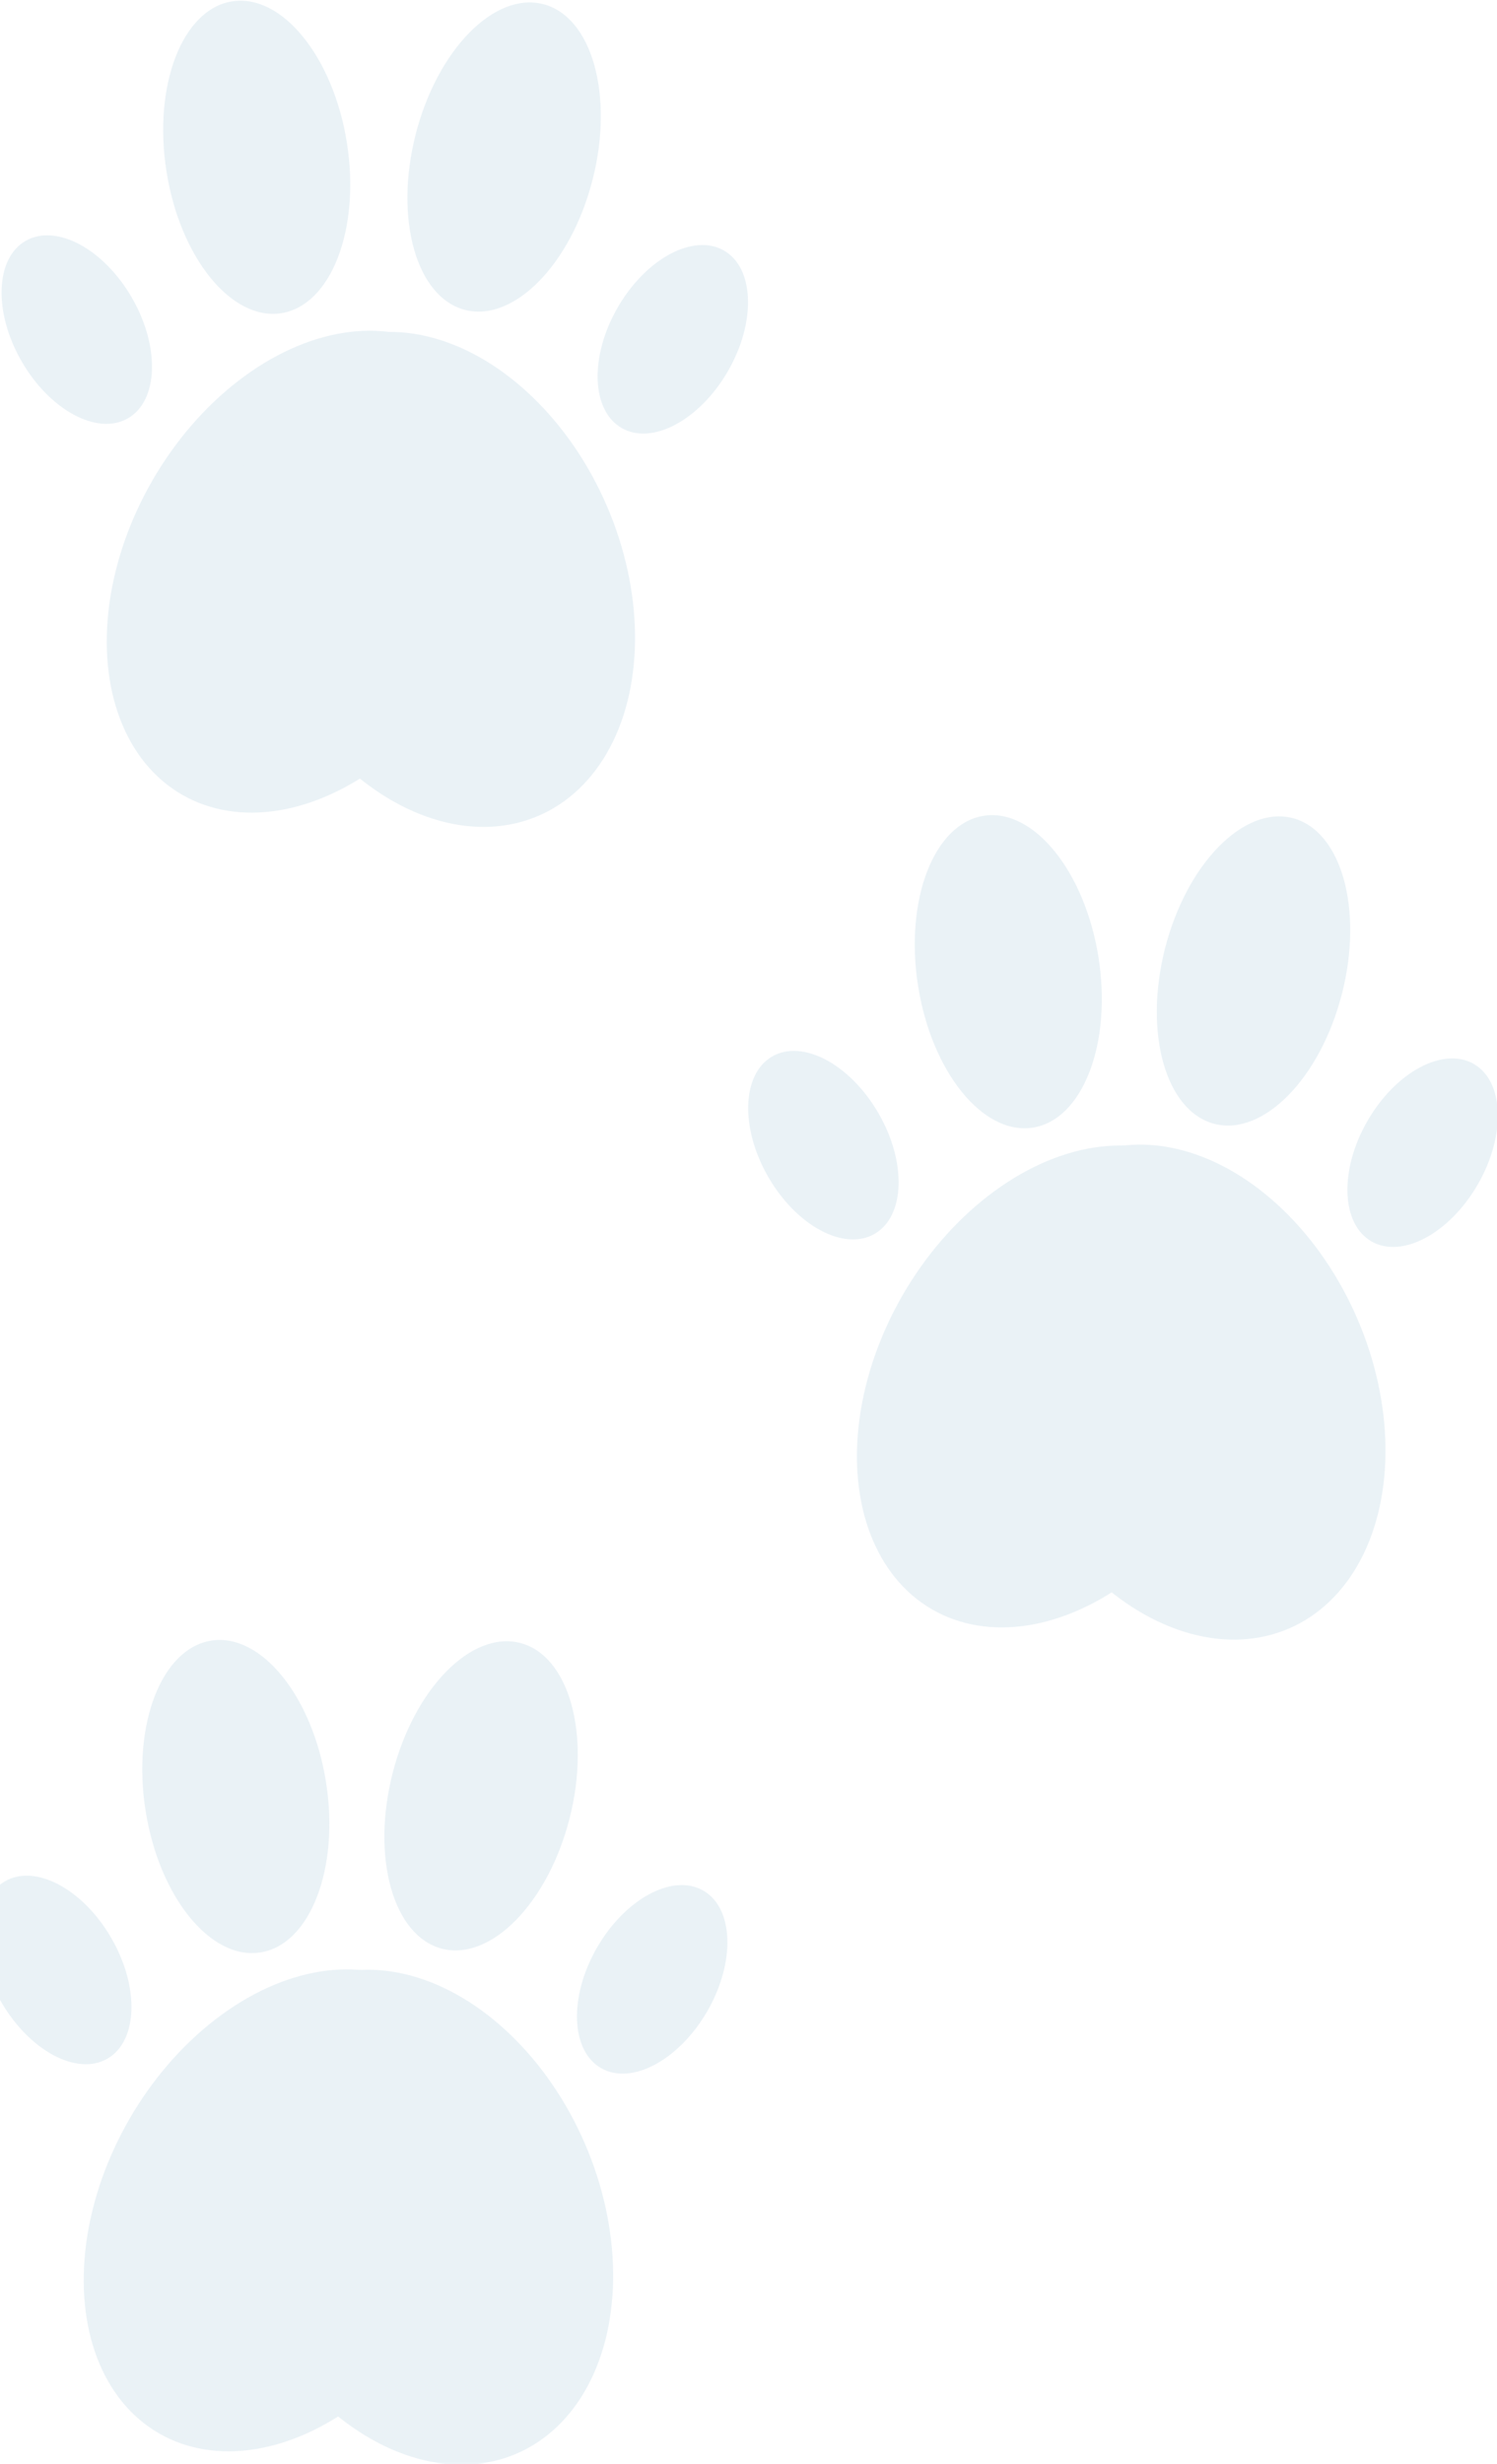 <svg height="89" viewBox="0 0 54.1 89" width="54.1" xmlns="http://www.w3.org/2000/svg"><g fill="#2576a7"><g opacity=".1"><ellipse cx="11.2" cy="20.7" rx="9.3" ry="6.6" transform="matrix(.5 -.866 .866 .5 -12.3 20)"/><ellipse cx="15.8" cy="20.9" rx="6.7" ry="9.3" transform="matrix(.918 -.396 .396 .918 -7 8)"/><ellipse cx="24.3" cy="12.2" rx="3.7" ry="2.3" transform="matrix(.5 -.866 .866 .5 1.6 27.2)"/><ellipse cx="2.8" cy="11.9" rx="2.3" ry="3.7" transform="matrix(.866 -.5 .5 .866 -5.6 3)"/><ellipse cx="9.3" cy="5.7" rx="3.3" ry="5.7" transform="matrix(.988 -.156 .156 .988 -.8 1.5)"/><ellipse cx="18.2" cy="5.7" rx="5.7" ry="3.3" transform="matrix(.247 -.969 .969 .247 8.2 21.9)"/></g><g opacity=".1"><ellipse cx="38.3" cy="50.1" rx="9.3" ry="6.6" transform="matrix(.5 -.866 .866 .5 -24.2 58.2)"/><ellipse cx="42.9" cy="50.3" rx="6.7" ry="9.3" transform="matrix(.918 -.396 .396 .918 -16.4 21.1)"/><ellipse cx="51.4" cy="41.7" rx="3.7" ry="2.3" transform="matrix(.5 -.866 .866 .5 -10.4 65.3)"/><ellipse cx="29.8" cy="41.3" rx="2.3" ry="3.7" transform="matrix(.866 -.5 .5 .866 -16.7 20.5)"/><ellipse cx="36.4" cy="35.1" rx="3.3" ry="5.7" transform="matrix(.988 -.156 .156 .988 -5 6.1)"/><ellipse cx="45.3" cy="35.1" rx="5.7" ry="3.3" transform="matrix(.247 -.969 .969 .247 .1 70.3)"/></g><g opacity=".1"><ellipse cx="10.4" cy="79.9" rx="9.3" ry="6.6" transform="matrix(.5 -.866 .866 .5 -64 48.9)"/><ellipse cx="15" cy="80.1" rx="6.7" ry="9.3" transform="matrix(.918 -.396 .396 .918 -30.5 12.5)"/><ellipse cx="23.5" cy="71.5" rx="3.7" ry="2.3" transform="matrix(.5 -.866 .866 .5 -50.1 56.1)"/><ellipse cx="2" cy="71.2" rx="2.3" ry="3.7" transform="matrix(.866 -.5 .5 .866 -35.3 10.5)"/><ellipse cx="8.5" cy="64.9" rx="3.3" ry="5.7" transform="matrix(.988 -.156 .156 .988 -10 2.1)"/><ellipse cx="17.4" cy="64.9" rx="5.7" ry="3.3" transform="matrix(.247 -.969 .969 .247 -49.8 65.7)"/></g></g></svg>